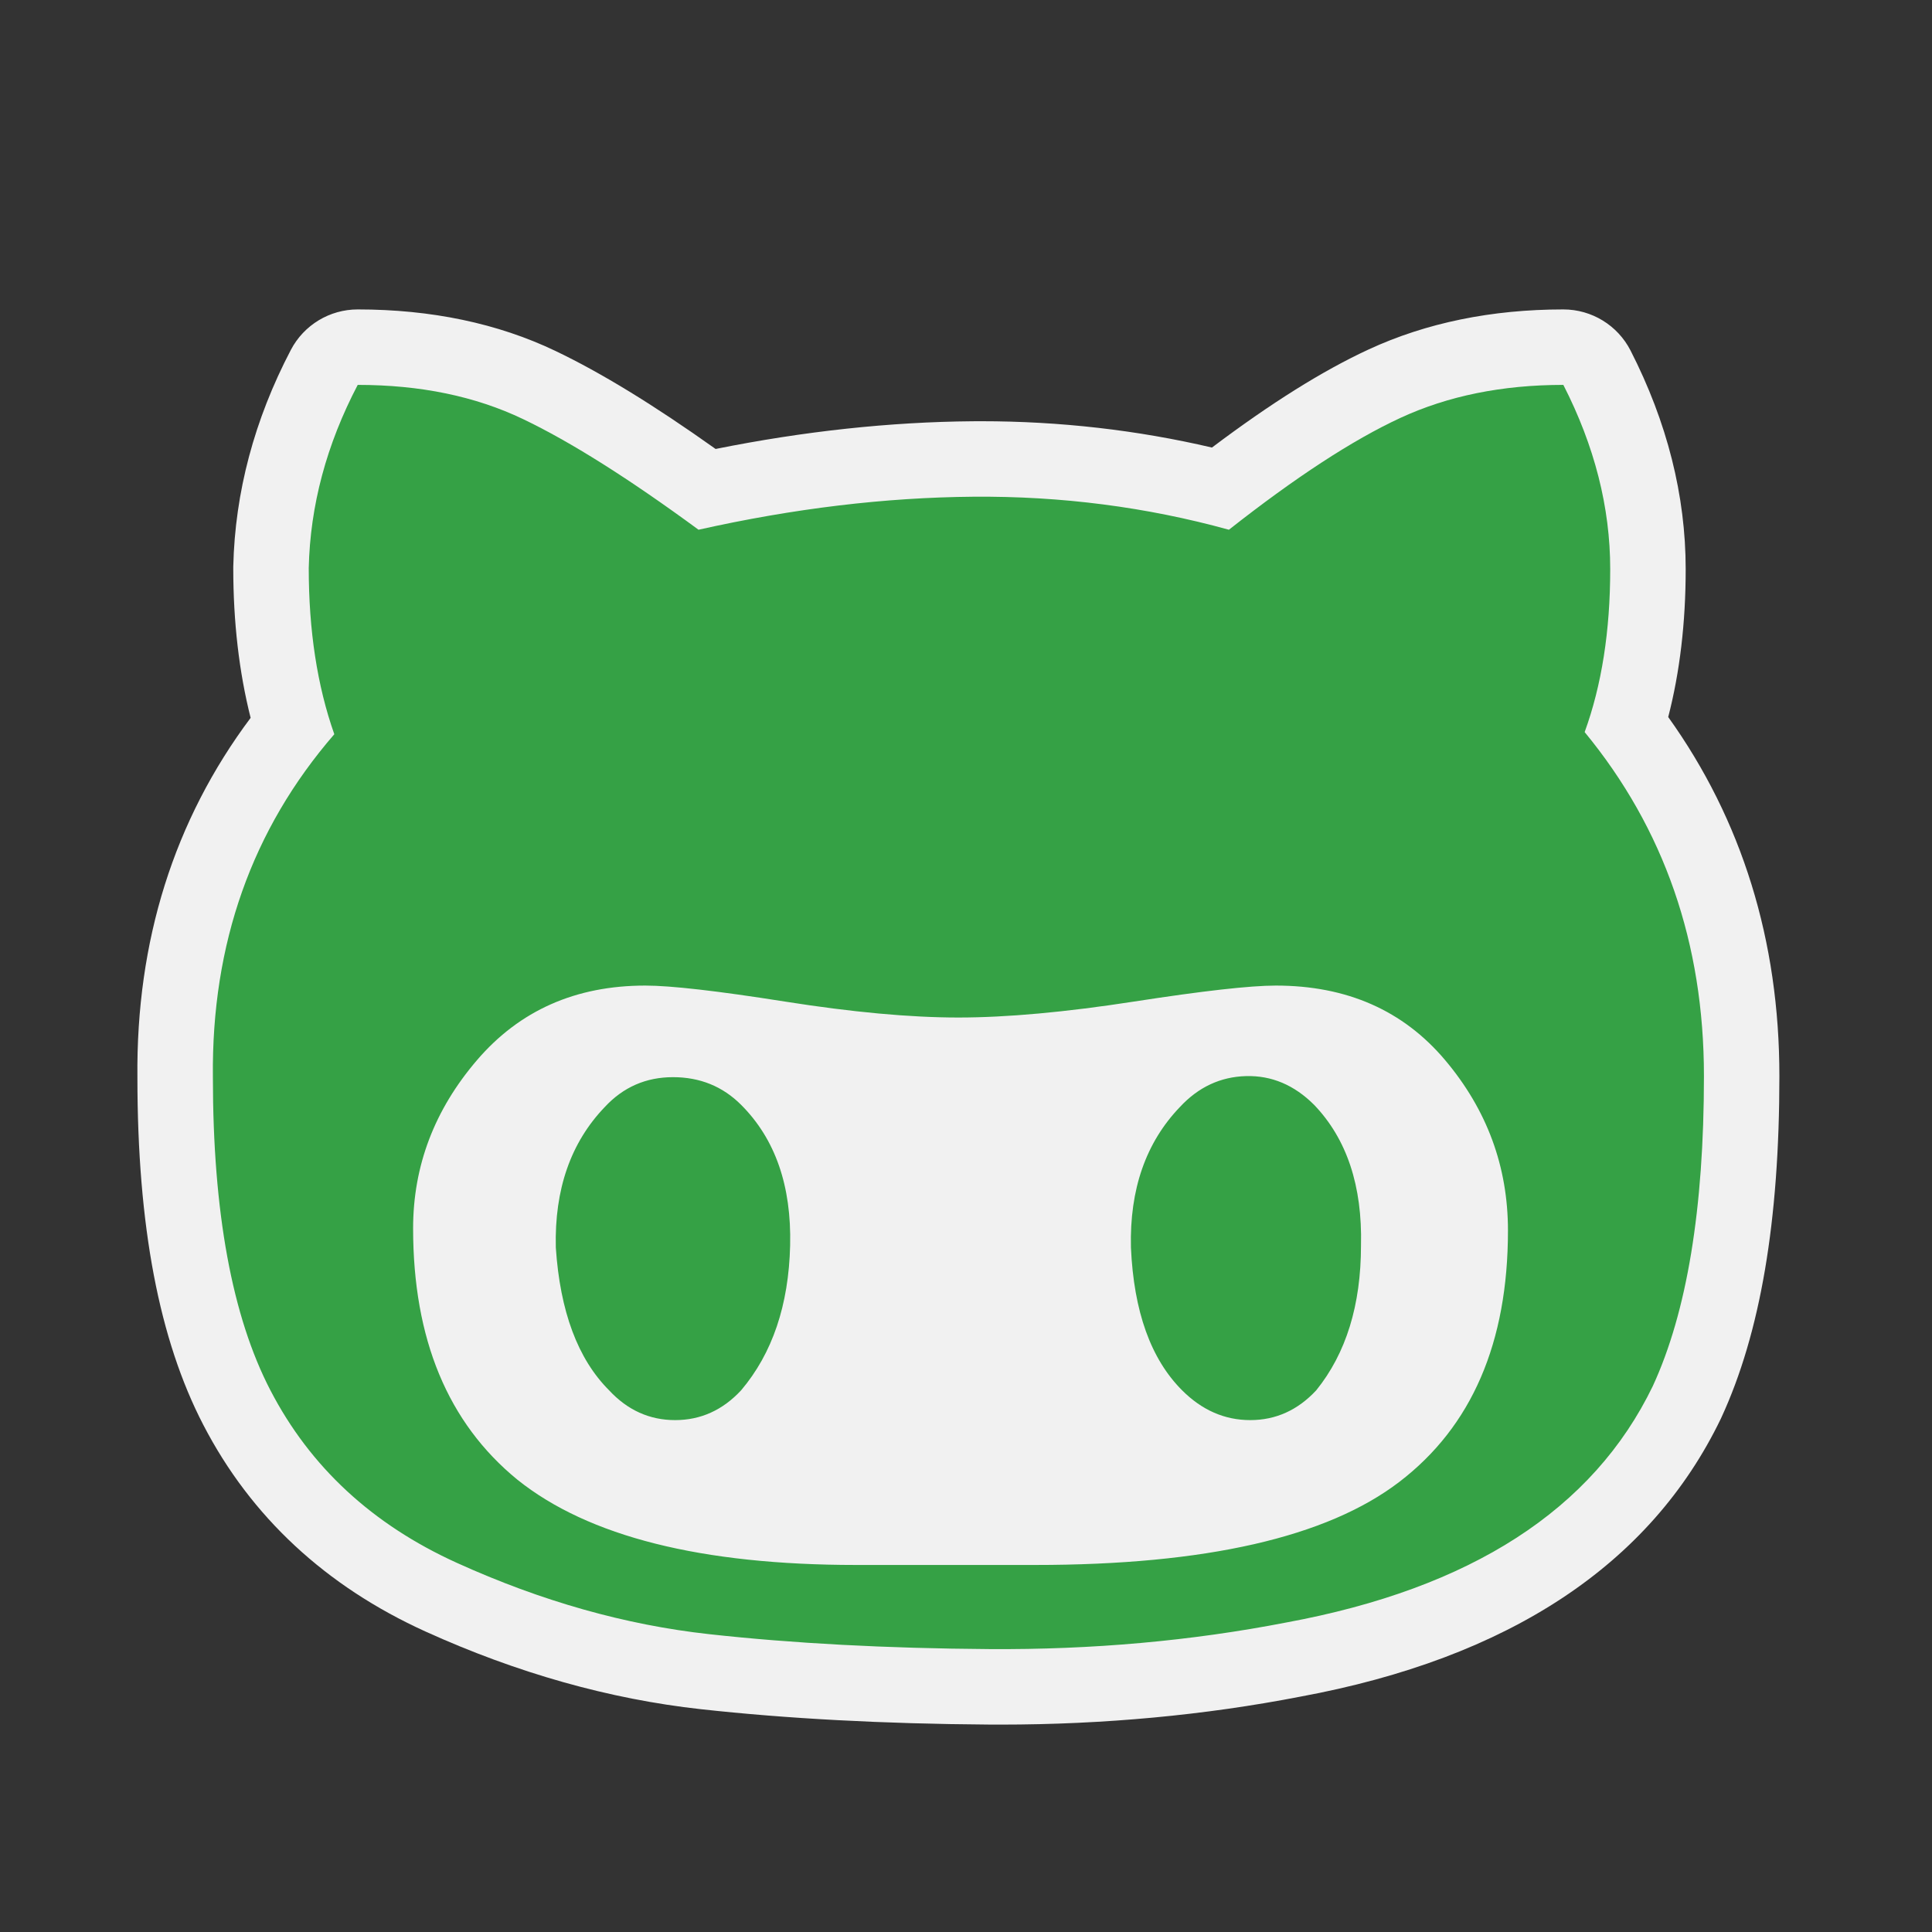 <?xml version="1.0" encoding="utf-8"?>
<!-- (c) mapshakers 2015, Licence: CC0 1.0 Universal, www.mapshakers.com  -->
<!DOCTYPE svg PUBLIC "-//W3C//DTD SVG 1.1//EN" "http://www.w3.org/Graphics/SVG/1.1/DTD/svg11.dtd">
<svg version="1.1" id="github" xmlns="http://www.w3.org/2000/svg" xmlns:xlink="http://www.w3.org/1999/xlink" x="0px" y="0px"
	 width="256px" height="256px" viewBox="0 0 256 256" style="enable-background:new 0 0 256 256;" xml:space="preserve">
<rect x="0" y="0" width="256" height="256" fill="#333333" stroke="none"/>
<style type="text/css">
<![CDATA[
	.st0{fill:#35a145;}
	.st1{fill:#F1F1F1;}
]]>
</style>
<path class="st1" d="M221.047,95.011c1.538-5.942,2.315-12.509,2.315-19.597c0-9.743-2.458-19.489-7.307-28.968
	c-1.71-3.343-5.148-5.446-8.903-5.446c-9.515,0-18.192,1.783-25.791,5.299c-6.086,2.816-12.911,7.086-20.771,13.003
	c-9.899-2.316-20.155-3.489-30.561-3.489l-1.143,0.005c-10.935,0.088-22.374,1.322-34.064,3.671
	c-8.208-5.838-15.185-10.105-21.239-12.997C65.954,42.848,57.145,41,47.4,41c-3.72,0-7.132,2.065-8.858,5.36
	c-4.841,9.242-7.408,18.894-7.631,28.687c-0.001,0.076-0.002,0.151-0.002,0.227c0,7.143,0.773,13.793,2.301,19.844
	c-10.141,13.55-15.184,29.558-15.002,47.665c0.005,19.661,2.866,34.722,8.742,46.04c6.3,12.152,16.206,21.36,29.442,27.367
	c12.107,5.493,24.382,8.955,36.483,10.287c11.387,1.256,24.219,1.94,38.142,2.036c0.527,0.003,1.053,0.005,1.578,0.005
	c13.685,0,27.064-1.25,39.68-3.699c27.655-5.104,46.408-17.49,55.736-36.814c0.024-0.053,0.05-0.104,0.073-0.157
	c5.179-11.218,7.695-26.021,7.695-45.258C235.78,124.644,230.828,108.666,221.047,95.011z"/>
<path id="github" class="st0" d="M199.813,163.052c0-8.468-2.775-15.994-8.326-22.58c-5.551-6.585-13.03-9.878-22.438-9.878
	c-3.387,0-9.644,0.705-18.77,2.116c-9.127,1.412-16.888,2.117-23.285,2.117c-6.398,0-14.066-0.705-23.003-2.117
	c-8.938-1.411-15.1-2.116-18.487-2.116c-9.22,0-16.653,3.293-22.298,9.878c-5.645,6.586-8.467,14.019-8.467,22.298
	c0,14.677,4.61,25.778,13.83,33.306c9.408,7.526,24.367,11.29,44.877,11.29h23.708c22.58,0,38.668-3.67,48.265-11.008
	C195.016,189.019,199.813,177.917,199.813,163.052z M209.975,97.006c10.537,12.795,15.806,27.989,15.806,45.583
	c0,17.593-2.258,31.282-6.774,41.067c-7.902,16.37-24.085,26.813-48.546,31.328c-12.607,2.447-25.731,3.622-39.374,3.528
	c-13.642-0.094-26.013-0.752-37.115-1.976c-11.102-1.223-22.251-4.374-33.446-9.454c-11.196-5.081-19.428-12.701-24.697-22.863
	c-5.08-9.784-7.62-23.614-7.62-41.489c-0.188-17.688,5.174-32.835,16.088-45.442c-2.258-6.397-3.387-13.736-3.387-22.015
	C41.097,66.994,43.261,58.903,47.4,51c8.279,0,15.571,1.505,21.874,4.516c6.304,3.01,14.065,7.902,23.285,14.677
	c12.607-2.823,24.744-4.281,36.409-4.375c11.666-0.094,22.957,1.364,33.87,4.375c8.844-6.962,16.418-11.901,22.722-14.818
	c6.303-2.917,13.5-4.375,21.592-4.375c4.139,8.091,6.21,16.229,6.21,24.414S212.232,90.797,209.975,97.006z M98.205,146.399
	c4.516,4.516,6.68,10.726,6.492,18.629c-0.188,7.901-2.352,14.3-6.492,19.191c-2.446,2.635-5.362,3.952-8.75,3.952
	s-6.304-1.317-8.75-3.952c-4.14-4.14-6.492-10.442-7.056-18.909c-0.188-7.715,1.976-13.925,6.492-18.629
	c2.446-2.634,5.457-3.951,9.032-3.951C92.748,142.73,95.759,143.953,98.205,146.399z M174.129,146.399
	c4.328,4.516,6.397,10.726,6.21,18.629c0,7.901-1.976,14.3-5.927,19.191c-2.447,2.635-5.363,3.952-8.75,3.952
	s-6.398-1.317-9.031-3.952c-4.141-4.14-6.399-10.442-6.775-18.909c-0.188-7.715,1.977-13.925,6.492-18.629
	c2.445-2.634,5.362-3.998,8.749-4.093C168.483,142.495,171.494,143.765,174.129,146.399z"/>
</svg>
